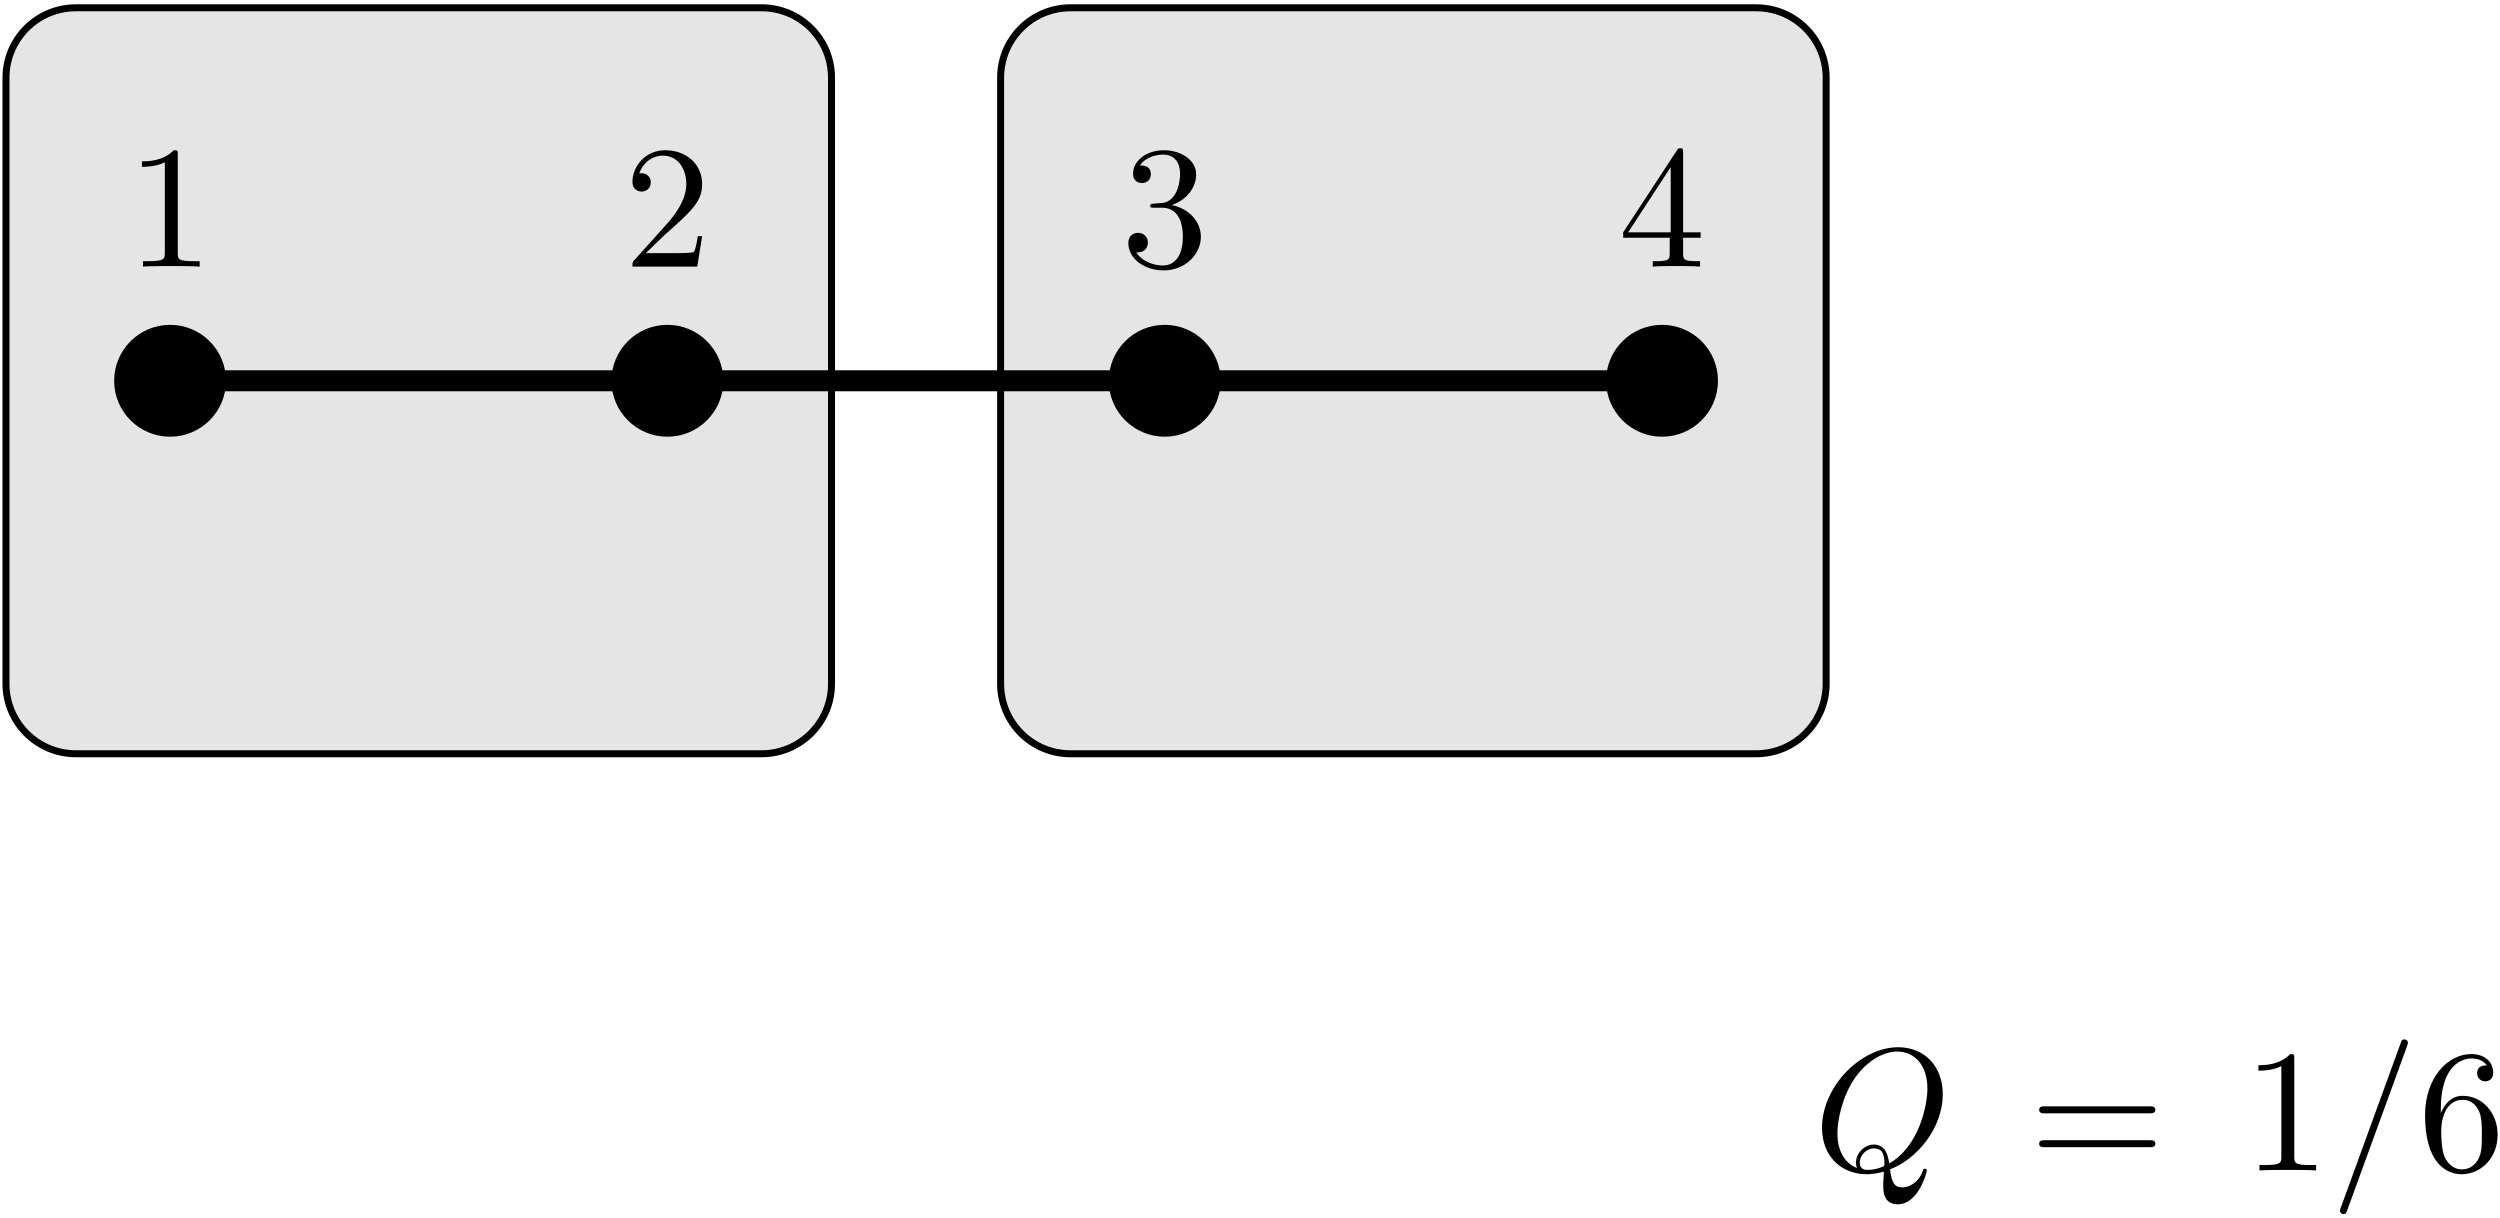 <?xml version="1.0" encoding="UTF-8"?>
<svg xmlns="http://www.w3.org/2000/svg" xmlns:xlink="http://www.w3.org/1999/xlink" width="513" height="250" viewBox="0 0 513 250">
<defs>
<g>
<g id="glyph-0-0">
<path d="M 15.703 -0.219 C 21.266 -2.328 26.531 -8.719 26.531 -15.641 C 26.531 -21.406 22.734 -25.281 17.391 -25.281 C 9.641 -25.281 1.75 -17.141 1.75 -8.781 C 1.75 -2.828 5.766 0.781 10.938 0.781 C 11.828 0.781 13.047 0.641 14.453 0.25 C 14.312 2.469 14.312 2.547 14.312 3.016 C 14.312 4.156 14.312 6.953 17.281 6.953 C 21.547 6.953 23.266 0.391 23.266 0 C 23.266 -0.25 23.016 -0.359 22.875 -0.359 C 22.594 -0.359 22.516 -0.172 22.453 0.031 C 21.594 2.578 19.5 3.484 18.25 3.484 C 16.609 3.484 16.062 2.516 15.703 -0.219 Z M 8.922 -0.5 C 6.125 -1.609 4.906 -4.406 4.906 -7.641 C 4.906 -10.109 5.844 -15.203 8.578 -19.078 C 11.188 -22.734 14.562 -24.391 17.172 -24.391 C 20.766 -24.391 23.375 -21.594 23.375 -16.781 C 23.375 -13.203 21.547 -4.812 15.531 -1.438 C 15.344 -2.688 14.984 -5.312 12.375 -5.312 C 10.469 -5.312 8.719 -3.516 8.719 -1.656 C 8.719 -0.938 8.922 -0.531 8.922 -0.5 Z M 11.156 -0.109 C 10.656 -0.109 9.5 -0.109 9.5 -1.656 C 9.5 -3.078 10.859 -4.516 12.375 -4.516 C 13.875 -4.516 14.562 -3.656 14.562 -1.469 C 14.562 -0.938 14.516 -0.891 14.172 -0.75 C 13.234 -0.359 12.156 -0.109 11.156 -0.109 Z M 11.156 -0.109 "/>
</g>
<g id="glyph-0-1">
<path d="M 15.75 -25.531 C 15.922 -26 15.922 -26.141 15.922 -26.172 C 15.922 -26.578 15.594 -26.891 15.203 -26.891 C 14.953 -26.891 14.703 -26.781 14.594 -26.578 L 2.156 7.609 C 1.969 8.062 1.969 8.219 1.969 8.25 C 1.969 8.641 2.297 8.969 2.688 8.969 C 3.156 8.969 3.266 8.719 3.484 8.109 Z M 15.75 -25.531 "/>
</g>
<g id="glyph-1-0">
<path d="M 24.641 -11.719 C 25.172 -11.719 25.859 -11.719 25.859 -12.438 C 25.859 -13.156 25.172 -13.156 24.672 -13.156 L 3.188 -13.156 C 2.688 -13.156 2.016 -13.156 2.016 -12.438 C 2.016 -11.719 2.688 -11.719 3.234 -11.719 Z M 24.672 -4.766 C 25.172 -4.766 25.859 -4.766 25.859 -5.484 C 25.859 -6.203 25.172 -6.203 24.641 -6.203 L 3.234 -6.203 C 2.688 -6.203 2.016 -6.203 2.016 -5.484 C 2.016 -4.766 2.688 -4.766 3.188 -4.766 Z M 24.672 -4.766 "/>
</g>
<g id="glyph-1-1">
<path d="M 10.547 -22.953 C 10.547 -23.812 10.547 -23.875 9.719 -23.875 C 7.5 -21.594 4.344 -21.594 3.188 -21.594 L 3.188 -20.469 C 3.906 -20.469 6.031 -20.469 7.891 -21.406 L 7.891 -2.828 C 7.891 -1.547 7.781 -1.109 4.547 -1.109 L 3.406 -1.109 L 3.406 0 C 4.656 -0.109 7.781 -0.109 9.219 -0.109 C 10.656 -0.109 13.766 -0.109 15.031 0 L 15.031 -1.109 L 13.875 -1.109 C 10.656 -1.109 10.547 -1.5 10.547 -2.828 Z M 10.547 -22.953 "/>
</g>
<g id="glyph-1-2">
<path d="M 4.734 -11.766 L 4.734 -12.625 C 4.734 -21.688 9.188 -22.984 11.016 -22.984 C 11.875 -22.984 13.375 -22.766 14.172 -21.547 C 13.625 -21.547 12.188 -21.547 12.188 -19.938 C 12.188 -18.828 13.047 -18.281 13.844 -18.281 C 14.422 -18.281 15.484 -18.609 15.484 -20.016 C 15.484 -22.156 13.906 -23.875 10.938 -23.875 C 6.344 -23.875 1.5 -19.25 1.5 -11.328 C 1.5 -1.75 5.672 0.781 9 0.781 C 12.984 0.781 16.391 -2.578 16.391 -7.312 C 16.391 -11.875 13.203 -15.312 9.219 -15.312 C 6.781 -15.312 5.453 -13.484 4.734 -11.766 Z M 9 -0.219 C 6.734 -0.219 5.672 -2.359 5.453 -2.906 C 4.812 -4.594 4.812 -7.453 4.812 -8.109 C 4.812 -10.906 5.953 -14.484 9.188 -14.484 C 9.75 -14.484 11.406 -14.484 12.516 -12.266 C 13.156 -10.938 13.156 -9.109 13.156 -7.344 C 13.156 -5.625 13.156 -3.844 12.547 -2.547 C 11.469 -0.391 9.828 -0.219 9 -0.219 Z M 9 -0.219 "/>
</g>
<g id="glyph-1-3">
<path d="M 4.547 -2.766 L 8.359 -6.453 C 13.953 -11.406 16.094 -13.344 16.094 -16.922 C 16.094 -21.016 12.875 -23.875 8.5 -23.875 C 4.453 -23.875 1.797 -20.578 1.797 -17.391 C 1.797 -15.391 3.578 -15.391 3.688 -15.391 C 4.297 -15.391 5.562 -15.812 5.562 -17.281 C 5.562 -18.219 4.906 -19.156 3.656 -19.156 C 3.375 -19.156 3.297 -19.156 3.188 -19.109 C 4.016 -21.438 5.953 -22.766 8.031 -22.766 C 11.297 -22.766 12.844 -19.859 12.844 -16.922 C 12.844 -14.062 11.047 -11.219 9.078 -9 L 2.188 -1.328 C 1.797 -0.938 1.797 -0.859 1.797 0 L 15.094 0 L 16.094 -6.234 L 15.203 -6.234 C 15.031 -5.156 14.781 -3.578 14.422 -3.047 C 14.172 -2.766 11.797 -2.766 11.016 -2.766 Z M 4.547 -2.766 "/>
</g>
<g id="glyph-1-4">
<path d="M 10.406 -12.625 C 13.344 -13.594 15.422 -16.094 15.422 -18.938 C 15.422 -21.875 12.266 -23.875 8.828 -23.875 C 5.203 -23.875 2.469 -21.734 2.469 -19 C 2.469 -17.828 3.266 -17.141 4.297 -17.141 C 5.422 -17.141 6.125 -17.922 6.125 -18.969 C 6.125 -20.766 4.453 -20.766 3.906 -20.766 C 5.016 -22.516 7.391 -22.984 8.672 -22.984 C 10.141 -22.984 12.125 -22.203 12.125 -18.969 C 12.125 -18.547 12.047 -16.453 11.109 -14.875 C 10.047 -13.156 8.828 -13.047 7.922 -13.016 C 7.641 -12.984 6.781 -12.906 6.531 -12.906 C 6.234 -12.875 5.984 -12.844 5.984 -12.484 C 5.984 -12.078 6.234 -12.078 6.844 -12.078 L 8.422 -12.078 C 11.375 -12.078 12.688 -9.641 12.688 -6.125 C 12.688 -1.25 10.219 -0.219 8.641 -0.219 C 7.094 -0.219 4.406 -0.828 3.156 -2.938 C 4.406 -2.766 5.516 -3.547 5.516 -4.906 C 5.516 -6.203 4.547 -6.922 3.516 -6.922 C 2.656 -6.922 1.5 -6.422 1.5 -4.844 C 1.5 -1.578 4.844 0.781 8.75 0.781 C 13.125 0.781 16.391 -2.469 16.391 -6.125 C 16.391 -9.078 14.125 -11.875 10.406 -12.625 Z M 10.406 -12.625 "/>
</g>
<g id="glyph-1-5">
<path d="M 10.547 -5.922 L 10.547 -2.797 C 10.547 -1.5 10.469 -1.109 7.812 -1.109 L 7.062 -1.109 L 7.062 0 C 8.531 -0.109 10.406 -0.109 11.906 -0.109 C 13.406 -0.109 15.312 -0.109 16.781 0 L 16.781 -1.109 L 16.031 -1.109 C 13.375 -1.109 13.297 -1.5 13.297 -2.797 L 13.297 -5.922 L 16.891 -5.922 L 16.891 -7.031 L 13.297 -7.031 L 13.297 -23.344 C 13.297 -24.062 13.297 -24.281 12.734 -24.281 C 12.406 -24.281 12.297 -24.281 12.016 -23.844 L 1 -7.031 L 1 -5.922 Z M 10.75 -7.031 L 2.016 -7.031 L 10.75 -20.406 Z M 10.75 -7.031 "/>
</g>
</g>
</defs>
<path fill-rule="nonzero" fill="rgb(89.804%, 89.804%, 89.804%)" fill-opacity="1" stroke-width="0.399" stroke-linecap="butt" stroke-linejoin="miter" stroke="rgb(0%, 0%, 0%)" stroke-opacity="1" stroke-miterlimit="10" d="M -5.37 -21.26 L 33.717 -21.26 C 35.917 -21.26 37.701 -19.476 37.701 -17.275 L 37.701 17.275 C 37.701 19.476 35.917 21.26 33.717 21.26 L -5.37 21.26 C -7.57 21.26 -9.354 19.476 -9.354 17.275 L -9.354 -17.275 C -9.354 -19.476 -7.57 -21.26 -5.37 -21.26 Z M -5.37 -21.26 " transform="matrix(3.6, 0, 0, -3.6, 34.902, 78.136)"/>
<path fill-rule="nonzero" fill="rgb(89.804%, 89.804%, 89.804%)" fill-opacity="1" stroke-width="0.399" stroke-linecap="butt" stroke-linejoin="miter" stroke="rgb(0%, 0%, 0%)" stroke-opacity="1" stroke-miterlimit="10" d="M 51.324 -21.26 L 90.409 -21.26 C 92.611 -21.26 94.395 -19.476 94.395 -17.275 L 94.395 17.275 C 94.395 19.476 92.611 21.26 90.409 21.26 L 51.324 21.26 C 49.123 21.26 47.34 19.476 47.34 17.275 L 47.34 -17.275 C 47.34 -19.476 49.123 -21.26 51.324 -21.26 Z M 51.324 -21.26 " transform="matrix(3.6, 0, 0, -3.6, 34.902, 78.136)"/>
<g fill="rgb(0%, 0%, 0%)" fill-opacity="1">
<use xlink:href="#glyph-0-0" x="372.128" y="240.172"/>
</g>
<g fill="rgb(0%, 0%, 0%)" fill-opacity="1">
<use xlink:href="#glyph-1-0" x="416.419" y="240.172"/>
<use xlink:href="#glyph-1-1" x="460.239" y="240.172"/>
</g>
<g fill="rgb(0%, 0%, 0%)" fill-opacity="1">
<use xlink:href="#glyph-0-1" x="478.188" y="240.172"/>
</g>
<g fill="rgb(0%, 0%, 0%)" fill-opacity="1">
<use xlink:href="#glyph-1-2" x="496.123" y="240.172"/>
</g>
<path fill="none" stroke-width="1.196" stroke-linecap="butt" stroke-linejoin="miter" stroke="rgb(0%, 0%, 0%)" stroke-opacity="1" stroke-miterlimit="10" d="M 0 -0 L 85.04 -0 " transform="matrix(3.6, 0, 0, -3.6, 34.902, 78.136)"/>
<path fill-rule="nonzero" fill="rgb(0%, 0%, 0%)" fill-opacity="1" stroke-width="0.399" stroke-linecap="butt" stroke-linejoin="miter" stroke="rgb(0%, 0%, 0%)" stroke-opacity="1" stroke-miterlimit="10" d="M 2.988 -0 C 2.988 1.65 1.651 2.989 0 2.989 C -1.65 2.989 -2.989 1.65 -2.989 -0 C -2.989 -1.651 -1.65 -2.988 0 -2.988 C 1.651 -2.988 2.988 -1.651 2.988 -0 Z M 2.988 -0 " transform="matrix(3.6, 0, 0, -3.6, 34.902, 78.136)"/>
<path fill-rule="nonzero" fill="rgb(0%, 0%, 0%)" fill-opacity="1" stroke-width="0.399" stroke-linecap="butt" stroke-linejoin="miter" stroke="rgb(0%, 0%, 0%)" stroke-opacity="1" stroke-miterlimit="10" d="M 31.336 -0 C 31.336 1.65 29.998 2.989 28.347 2.989 C 26.696 2.989 25.358 1.65 25.358 -0 C 25.358 -1.651 26.696 -2.988 28.347 -2.988 C 29.998 -2.988 31.336 -1.651 31.336 -0 Z M 31.336 -0 " transform="matrix(3.6, 0, 0, -3.6, 34.902, 78.136)"/>
<path fill-rule="nonzero" fill="rgb(0%, 0%, 0%)" fill-opacity="1" stroke-width="0.399" stroke-linecap="butt" stroke-linejoin="miter" stroke="rgb(0%, 0%, 0%)" stroke-opacity="1" stroke-miterlimit="10" d="M 59.682 -0 C 59.682 1.65 58.344 2.989 56.694 2.989 C 55.043 2.989 53.705 1.65 53.705 -0 C 53.705 -1.651 55.043 -2.988 56.694 -2.988 C 58.344 -2.988 59.682 -1.651 59.682 -0 Z M 59.682 -0 " transform="matrix(3.6, 0, 0, -3.6, 34.902, 78.136)"/>
<path fill-rule="nonzero" fill="rgb(0%, 0%, 0%)" fill-opacity="1" stroke-width="0.399" stroke-linecap="butt" stroke-linejoin="miter" stroke="rgb(0%, 0%, 0%)" stroke-opacity="1" stroke-miterlimit="10" d="M 88.03 -0 C 88.03 1.65 86.691 2.989 85.04 2.989 C 83.39 2.989 82.052 1.65 82.052 -0 C 82.052 -1.651 83.39 -2.988 85.04 -2.988 C 86.691 -2.988 88.03 -1.651 88.03 -0 Z M 88.03 -0 " transform="matrix(3.6, 0, 0, -3.6, 34.902, 78.136)"/>
<g fill="rgb(0%, 0%, 0%)" fill-opacity="1">
<use xlink:href="#glyph-1-1" x="25.934" y="54.703"/>
</g>
<g fill="rgb(0%, 0%, 0%)" fill-opacity="1">
<use xlink:href="#glyph-1-3" x="127.983" y="54.703"/>
</g>
<g fill="rgb(0%, 0%, 0%)" fill-opacity="1">
<use xlink:href="#glyph-1-4" x="230.029" y="54.703"/>
</g>
<g fill="rgb(0%, 0%, 0%)" fill-opacity="1">
<use xlink:href="#glyph-1-5" x="332.078" y="54.703"/>
</g>
</svg>
